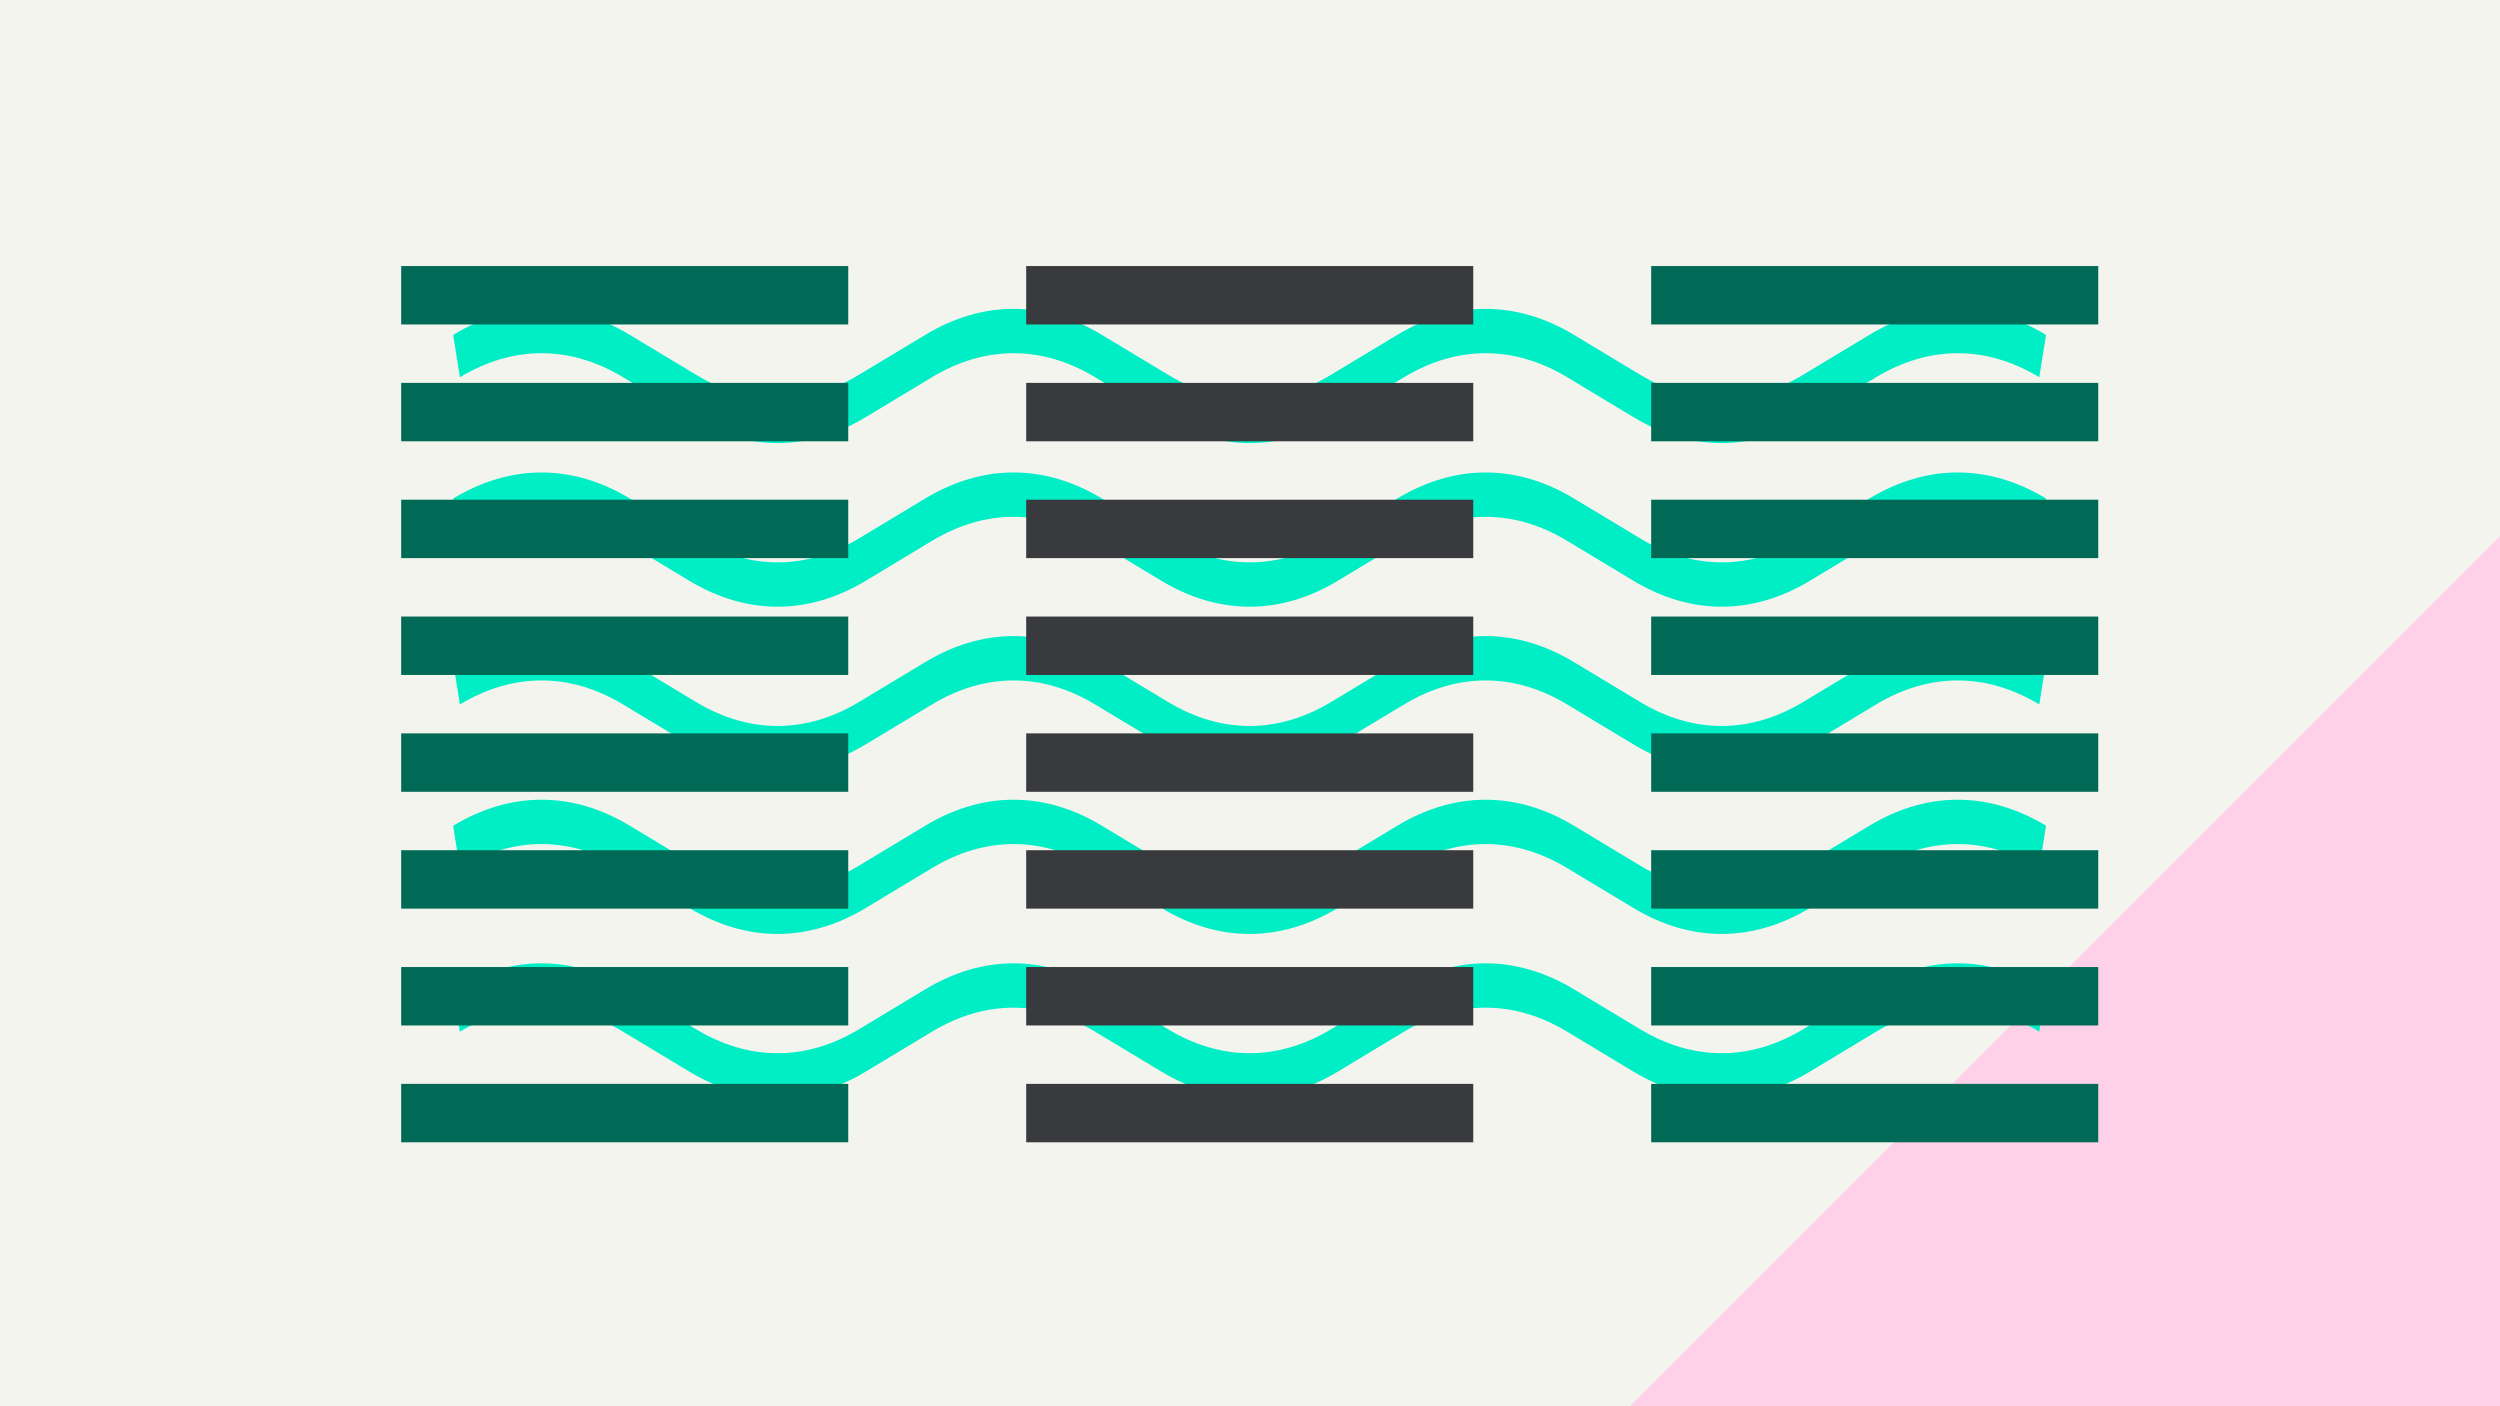 <svg width="1184" height="666" viewBox="0 0 1184 666" fill="none" xmlns="http://www.w3.org/2000/svg">
<rect x="0" y="0" width="1184" height="666" fill="#808080" stroke="none"/>
<g clip-path="url(#clip0_1_2643)">
<rect width="1184" height="666" fill="#F4F4EF"/>
<path d="M1184 254V668H770L1184 254Z" fill="#FFD1E9"/>
<path fill-rule="evenodd" clip-rule="evenodd" d="M295.083 178.654C269.928 163.482 242.99 163.482 217.815 178.655L214.613 158.596C241.872 142.166 271.043 142.166 298.286 158.596C298.286 158.596 298.285 158.595 298.286 158.596L329.6 177.463C354.775 192.636 381.713 192.636 406.869 177.464L438.184 158.596C438.184 158.596 438.184 158.596 438.184 158.596C465.443 142.167 494.614 142.166 521.857 158.596C521.857 158.596 521.856 158.595 521.857 158.596L553.171 177.463C578.345 192.636 605.284 192.636 630.439 177.464L661.755 158.596C661.755 158.596 661.755 158.596 661.755 158.596C689.014 142.167 718.185 142.166 745.427 158.596C745.428 158.596 745.427 158.595 745.427 158.596L776.742 177.463C801.916 192.636 828.855 192.636 854.01 177.464L885.326 158.596C912.585 142.166 941.757 142.166 969 158.596L965.796 178.654C940.64 163.482 913.702 163.482 888.528 178.655L857.214 197.522C857.214 197.522 857.215 197.521 857.214 197.522C829.972 213.952 800.799 213.952 773.54 197.522L742.226 178.655C717.071 163.483 690.131 163.482 664.957 178.655L633.644 197.522C606.4 213.952 577.229 213.952 549.97 197.522C549.97 197.522 549.97 197.523 549.97 197.522L518.656 178.655C493.5 163.483 466.56 163.482 441.386 178.655L410.073 197.522C382.83 213.952 353.658 213.952 326.399 197.522C326.399 197.522 326.399 197.523 326.399 197.522L295.083 178.654Z" fill="#00EEC5"/>
<path fill-rule="evenodd" clip-rule="evenodd" d="M295.083 256.146C269.928 240.975 242.99 240.974 217.815 256.147L214.613 236.088C241.872 219.659 271.043 219.658 298.286 236.088C298.286 236.088 298.285 236.087 298.286 236.088L329.6 254.955C354.775 270.128 381.713 270.128 406.869 254.956L438.184 236.088C438.184 236.088 438.184 236.088 438.184 236.088C465.443 219.659 494.614 219.658 521.857 236.088C521.857 236.088 521.856 236.087 521.857 236.088L553.171 254.955C578.345 270.128 605.284 270.128 630.439 254.956L661.755 236.088C661.755 236.088 661.755 236.088 661.755 236.088C689.014 219.659 718.185 219.658 745.427 236.088C745.428 236.088 745.427 236.087 745.427 236.088L776.742 254.955C801.916 270.128 828.855 270.128 854.01 254.956L885.326 236.088C912.585 219.658 941.757 219.658 969 236.089L965.796 256.146C940.64 240.975 913.702 240.974 888.528 256.147L857.214 275.014C857.214 275.014 857.215 275.013 857.214 275.014C829.972 291.444 800.799 291.444 773.54 275.014L742.226 256.147C717.071 240.975 690.131 240.974 664.957 256.147L633.644 275.014C606.4 291.445 577.229 291.444 549.97 275.015C549.97 275.015 549.97 275.015 549.97 275.015L518.656 256.147C493.5 240.975 466.56 240.974 441.386 256.147L410.073 275.014C382.83 291.445 353.658 291.444 326.399 275.015C326.399 275.015 326.399 275.015 326.399 275.015L295.083 256.146Z" fill="#00EEC5"/>
<path fill-rule="evenodd" clip-rule="evenodd" d="M295.083 333.635C269.928 318.463 242.99 318.462 217.815 333.635L214.613 313.576C241.872 297.147 271.043 297.146 298.286 313.576C298.286 313.576 298.285 313.576 298.286 313.576L329.6 332.443C354.775 347.616 381.713 347.616 406.869 332.444L438.184 313.576C438.184 313.576 438.184 313.576 438.184 313.576C465.443 297.147 494.614 297.146 521.857 313.576C521.857 313.576 521.856 313.576 521.857 313.576L553.171 332.443C578.345 347.616 605.284 347.616 630.439 332.444L661.755 313.576C661.755 313.576 661.755 313.576 661.755 313.576C689.014 297.147 718.185 297.146 745.427 313.576C745.428 313.576 745.427 313.576 745.427 313.576L776.742 332.443C801.916 347.616 828.855 347.616 854.01 332.444L885.326 313.576C912.585 297.147 941.757 297.146 969 313.577L965.796 333.635C940.64 318.463 913.702 318.462 888.528 333.635L857.214 352.502C857.214 352.502 857.215 352.502 857.214 352.502C829.972 368.932 800.799 368.932 773.54 352.503L742.226 333.636C717.071 318.464 690.131 318.462 664.957 333.635L633.644 352.502C606.4 368.933 577.229 368.932 549.97 352.503C549.97 352.503 549.97 352.503 549.97 352.503L518.656 333.636C493.5 318.464 466.56 318.462 441.386 333.635L410.073 352.502C382.83 368.933 353.658 368.932 326.399 352.503C326.399 352.503 326.399 352.503 326.399 352.503L295.083 333.635Z" fill="#00EEC5"/>
<path fill-rule="evenodd" clip-rule="evenodd" d="M295.083 411.127C269.928 395.955 242.99 395.954 217.815 411.127L214.613 391.069C241.872 374.639 271.043 374.638 298.286 391.068C298.286 391.069 298.285 391.068 298.286 391.068L329.6 409.936C354.775 425.109 381.713 425.108 406.869 409.936L438.184 391.069C438.184 391.068 438.184 391.069 438.184 391.069C465.443 374.639 494.614 374.638 521.857 391.068C521.857 391.069 521.856 391.068 521.857 391.068L553.171 409.936C578.345 425.109 605.284 425.108 630.439 409.936L661.755 391.069C661.755 391.068 661.755 391.069 661.755 391.069C689.014 374.639 718.185 374.638 745.427 391.068C745.428 391.069 745.427 391.068 745.427 391.068L776.742 409.936C801.916 425.109 828.855 425.108 854.01 409.936L885.326 391.069C912.585 374.639 941.757 374.638 969 391.069L965.796 411.127C940.64 395.955 913.702 395.954 888.528 411.127L857.214 429.994C857.214 429.995 857.215 429.994 857.214 429.994C829.972 446.424 800.799 446.424 773.54 429.995L742.226 411.128C717.071 395.956 690.131 395.954 664.957 411.127L633.644 429.994C606.4 446.425 577.229 446.425 549.97 429.995C549.97 429.995 549.97 429.995 549.97 429.995L518.656 411.128C493.5 395.956 466.56 395.954 441.386 411.127L410.073 429.994C382.83 446.425 353.658 446.425 326.399 429.995C326.399 429.995 326.399 429.995 326.399 429.995L295.083 411.127Z" fill="#00EEC5"/>
<path fill-rule="evenodd" clip-rule="evenodd" d="M295.083 488.615C269.928 473.443 242.99 473.443 217.815 488.616L214.613 468.557C241.872 452.127 271.043 452.126 298.286 468.557C298.286 468.557 298.285 468.556 298.286 468.557L329.6 487.424C354.775 502.597 381.713 502.597 406.869 487.425L438.184 468.557C438.184 468.557 438.184 468.557 438.184 468.557C465.443 452.128 494.614 452.127 521.857 468.557C521.857 468.557 521.856 468.556 521.857 468.557L553.171 487.424C578.345 502.597 605.284 502.597 630.439 487.425L661.755 468.557C661.755 468.557 661.755 468.557 661.755 468.557C689.014 452.128 718.185 452.127 745.427 468.557C745.428 468.557 745.427 468.556 745.427 468.557L776.742 487.424C801.916 502.597 828.855 502.597 854.01 487.425L885.326 468.557C912.585 452.127 941.757 452.126 969 468.557L965.796 488.615C940.64 473.443 913.702 473.443 888.528 488.616L857.214 507.483C857.214 507.483 857.215 507.482 857.214 507.483C829.972 523.913 800.799 523.913 773.54 507.483L742.226 488.616C717.071 473.444 690.131 473.443 664.957 488.616L633.644 507.483C606.4 523.913 577.229 523.913 549.97 507.483C549.97 507.483 549.97 507.484 549.97 507.483L518.656 488.616C493.5 473.444 466.56 473.443 441.386 488.616L410.073 507.483C382.83 523.913 353.658 523.913 326.399 507.483C326.399 507.483 326.399 507.484 326.399 507.483L295.083 488.615Z" fill="#00EEC5"/>
<rect x="190" y="126" width="211.73" height="27.666" fill="#006A56"/>
<rect x="190" y="181.332" width="211.73" height="27.666" fill="#006A56"/>
<rect x="190" y="236.664" width="211.73" height="27.666" fill="#006A56"/>
<rect x="190" y="291.996" width="211.73" height="27.666" fill="#006A56"/>
<rect x="190" y="347.328" width="211.73" height="27.666" fill="#006A56"/>
<rect x="190" y="402.66" width="211.73" height="27.666" fill="#006A56"/>
<rect x="190" y="457.992" width="211.73" height="27.666" fill="#006A56"/>
<rect x="190" y="513.324" width="211.73" height="27.666" fill="#006A56"/>
<rect x="486" y="126" width="211.73" height="27.666" fill="#393A3D"/>
<rect x="486" y="181.332" width="211.73" height="27.666" fill="#393A3D"/>
<rect x="486" y="236.664" width="211.73" height="27.666" fill="#393A3D"/>
<rect x="486" y="291.996" width="211.73" height="27.666" fill="#393A3D"/>
<rect x="486" y="347.328" width="211.73" height="27.666" fill="#393A3D"/>
<rect x="486" y="402.66" width="211.73" height="27.666" fill="#393A3D"/>
<rect x="486" y="457.992" width="211.73" height="27.666" fill="#393A3D"/>
<rect x="486" y="513.324" width="211.73" height="27.666" fill="#393A3D"/>
<rect x="782" y="126" width="211.73" height="27.666" fill="#006A56"/>
<rect x="782" y="181.332" width="211.73" height="27.666" fill="#006A56"/>
<rect x="782" y="236.664" width="211.73" height="27.666" fill="#006A56"/>
<rect x="782" y="291.996" width="211.73" height="27.666" fill="#006A56"/>
<rect x="782" y="347.328" width="211.73" height="27.666" fill="#006A56"/>
<rect x="782" y="402.66" width="211.73" height="27.666" fill="#006A56"/>
<rect x="782" y="457.992" width="211.73" height="27.666" fill="#006A56"/>
<rect x="782" y="513.324" width="211.73" height="27.666" fill="#006A56"/>
</g>
<defs>
<clipPath id="clip0_1_2643">
<rect width="1184" height="666" fill="white"/>
</clipPath>
</defs>
</svg>
